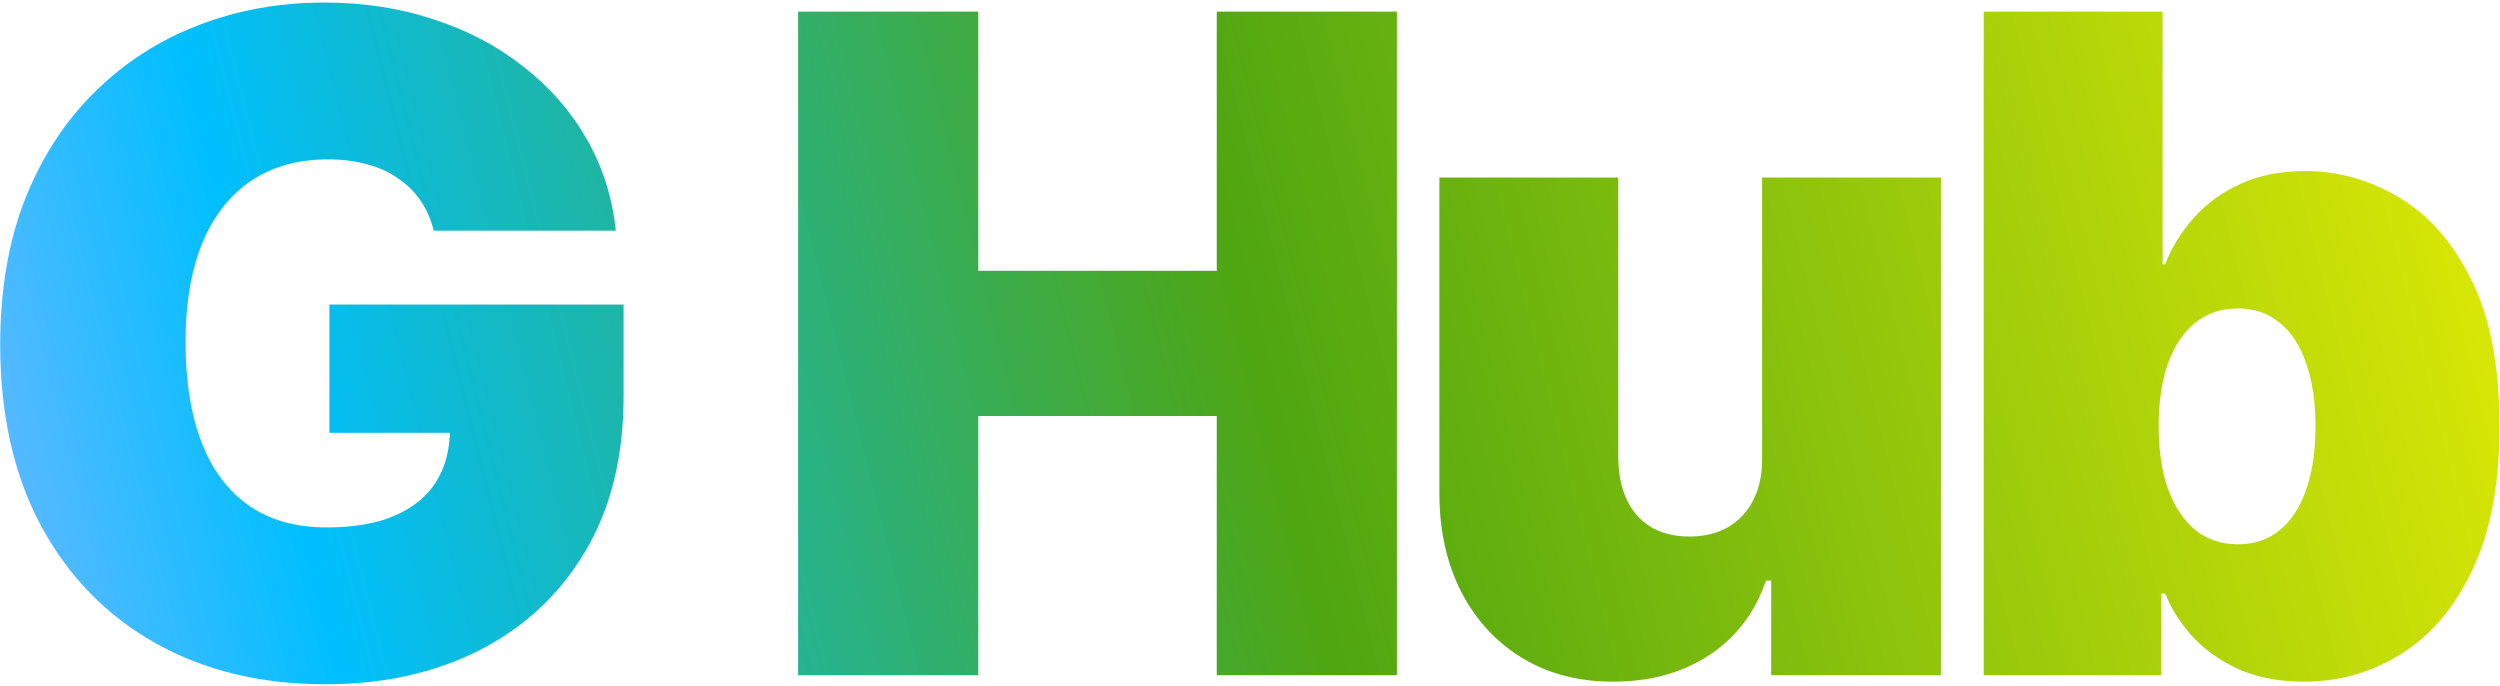 <svg width="685" height="188" viewBox="0 0 685 188" fill="none" xmlns="http://www.w3.org/2000/svg">
<path d="M118.841 63.196C118.071 60.059 116.858 57.307 115.201 54.94C113.544 52.513 111.472 50.471 108.987 48.814C106.56 47.097 103.719 45.825 100.464 44.996C97.268 44.109 93.746 43.665 89.899 43.665C81.613 43.665 74.54 45.648 68.681 49.613C62.881 53.578 58.442 59.29 55.364 66.747C52.346 74.204 50.837 83.201 50.837 93.736C50.837 104.389 52.287 113.504 55.187 121.08C58.087 128.655 62.407 134.455 68.148 138.48C73.889 142.505 81.021 144.517 89.544 144.517C97.061 144.517 103.305 143.422 108.276 141.232C113.307 139.042 117.065 135.935 119.551 131.911C122.037 127.886 123.28 123.151 123.28 117.706L131.803 118.594H90.254V83.438H170.865V108.651C170.865 125.223 167.344 139.397 160.3 151.175C153.317 162.894 143.669 171.89 131.359 178.164C119.107 184.379 105.051 187.486 89.189 187.486C71.492 187.486 55.956 183.728 42.58 176.211C29.204 168.694 18.758 157.982 11.242 144.073C3.784 130.165 0.055 113.622 0.055 94.446C0.055 79.413 2.334 66.096 6.891 54.496C11.508 42.895 17.9 33.1 26.067 25.11C34.235 17.061 43.675 10.994 54.388 6.91C65.1 2.768 76.582 0.696 88.834 0.696C99.606 0.696 109.608 2.235 118.841 5.312C128.133 8.331 136.33 12.652 143.433 18.274C150.594 23.838 156.365 30.437 160.744 38.072C165.124 45.707 167.787 54.081 168.734 63.196H118.841ZM218.686 185V3.182H268.046V74.204H333.387V3.182H382.748V185H333.387V113.977H268.046V185H218.686ZM482.819 125.341V48.636H531.825V185H485.305V159.077H483.884C480.925 167.777 475.746 174.583 468.348 179.496C460.95 184.349 452.161 186.776 441.981 186.776C432.452 186.776 424.107 184.586 416.945 180.206C409.843 175.826 404.309 169.789 400.344 162.095C396.438 154.401 394.455 145.582 394.396 135.639V48.636H443.401V125.341C443.461 132.088 445.177 137.385 448.551 141.232C451.983 145.079 456.777 147.003 462.933 147.003C467.017 147.003 470.538 146.145 473.497 144.428C476.516 142.653 478.824 140.167 480.422 136.971C482.079 133.716 482.878 129.839 482.819 125.341ZM543.539 185V3.182H592.545V72.429H593.255C595.031 67.812 597.635 63.581 601.067 59.734C604.5 55.827 608.762 52.72 613.852 50.412C618.942 48.044 624.86 46.861 631.607 46.861C640.603 46.861 649.156 49.258 657.264 54.052C665.432 58.846 672.061 66.392 677.151 76.69C682.3 86.989 684.874 100.365 684.874 116.818C684.874 132.562 682.418 145.612 677.506 155.969C672.652 166.327 666.142 174.051 657.974 179.141C649.866 184.231 640.959 186.776 631.252 186.776C624.86 186.776 619.149 185.74 614.118 183.668C609.146 181.538 604.885 178.667 601.334 175.057C597.842 171.387 595.149 167.244 593.255 162.628H592.19V185H543.539ZM591.479 116.818C591.479 123.447 592.338 129.188 594.054 134.041C595.83 138.835 598.315 142.564 601.511 145.227C604.767 147.831 608.643 149.134 613.141 149.134C617.639 149.134 621.457 147.861 624.594 145.316C627.79 142.712 630.216 139.013 631.874 134.219C633.59 129.366 634.448 123.565 634.448 116.818C634.448 110.071 633.59 104.3 631.874 99.506C630.216 94.653 627.79 90.954 624.594 88.409C621.457 85.805 617.639 84.503 613.141 84.503C608.643 84.503 604.767 85.805 601.511 88.409C598.315 90.954 595.83 94.653 594.054 99.506C592.338 104.3 591.479 110.071 591.479 116.818Z" fill="url(#paint0_linear_4_52)"/>
<defs>
<linearGradient id="paint0_linear_4_52" x1="712.5" y1="8" x2="6.837" y2="184.346" gradientUnits="userSpaceOnUse">
<stop stop-color="#ECF004"/>
<stop offset="0.52" stop-color="#4FA611"/>
<stop offset="0.885" stop-color="#00BFFF"/>
<stop offset="1" stop-color="#62B8FF"/>
</linearGradient>
</defs>
</svg>
